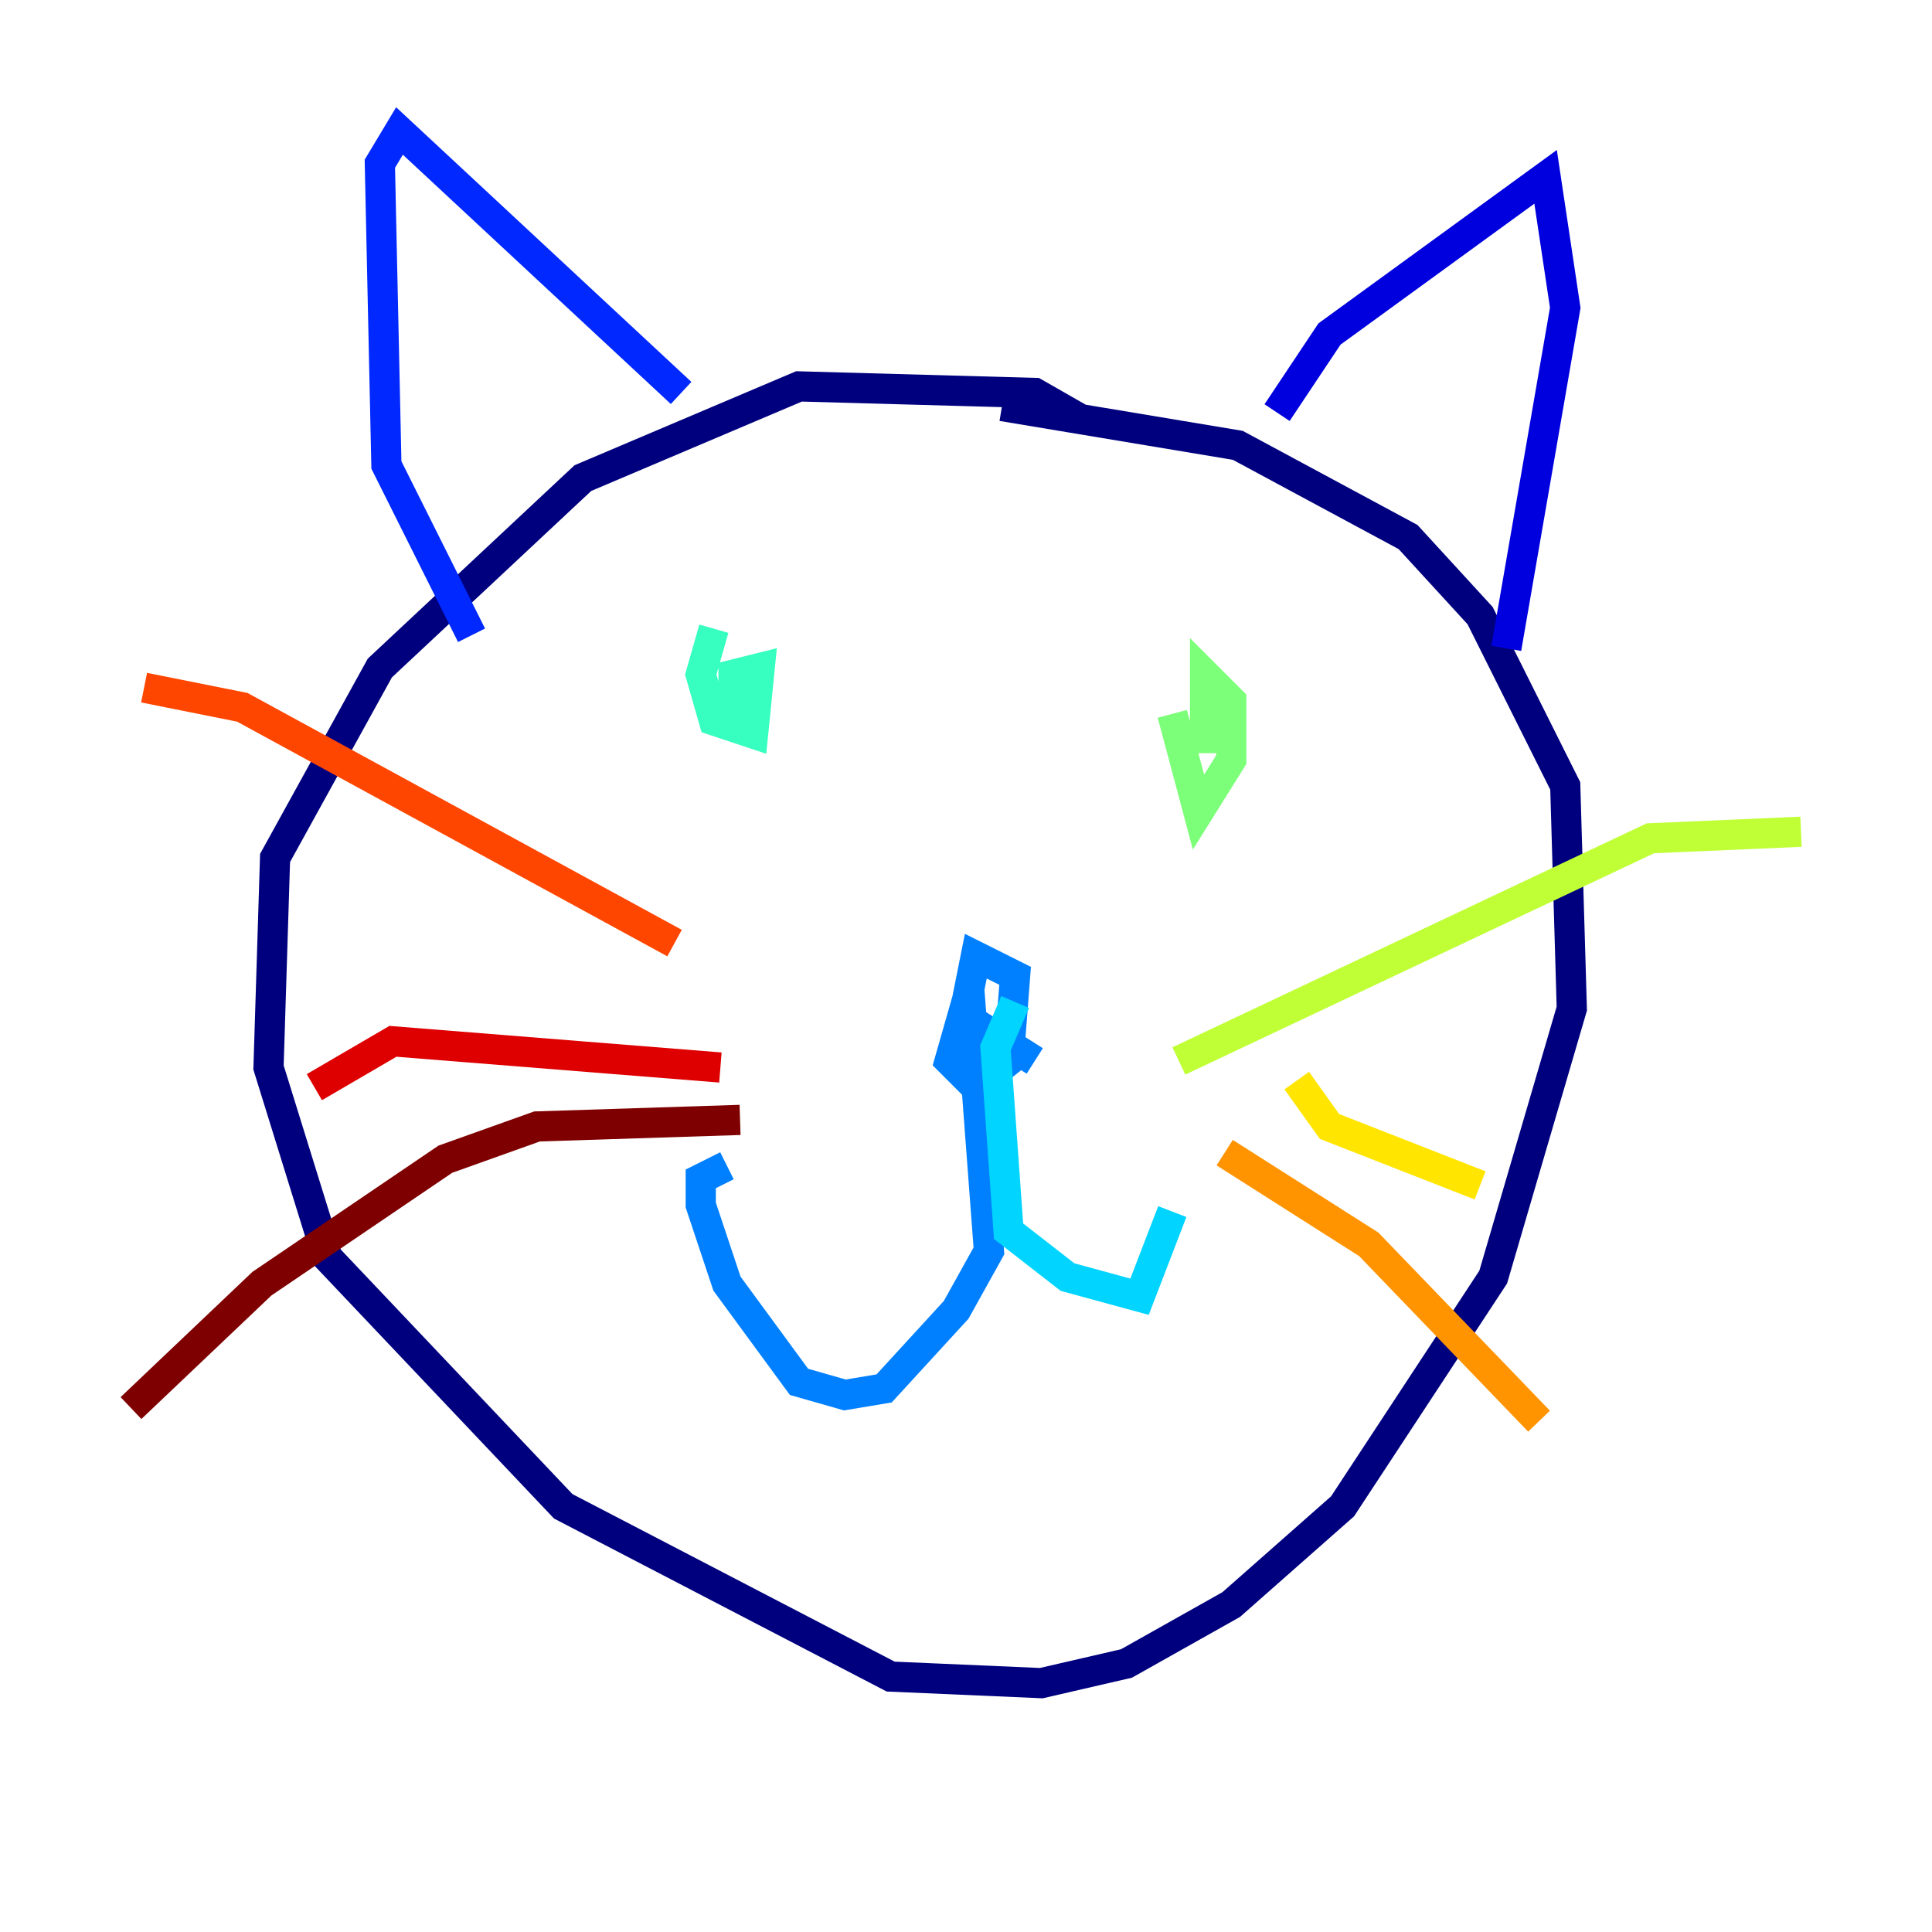 <?xml version="1.0" encoding="utf-8" ?>
<svg baseProfile="tiny" height="128" version="1.2" viewBox="0,0,128,128" width="128" xmlns="http://www.w3.org/2000/svg" xmlns:ev="http://www.w3.org/2001/xml-events" xmlns:xlink="http://www.w3.org/1999/xlink"><defs /><polyline fill="none" points="71.593,27.77 68.556,26.034 52.936,25.6 38.617,31.675 25.166,44.258 18.224,56.841 17.79,70.725 21.695,83.308 37.315,99.797 59.01,111.078 68.99,111.512 74.63,110.21 81.573,106.305 88.949,99.797 98.929,84.61 104.136,66.82 103.702,52.068 98.061,40.786 93.288,35.58 82.007,29.505 66.386,26.902" stroke="#00007f" stroke-width="2" /><polyline fill="none" points="84.61,27.336 88.081,22.129 102.4,11.715 103.702,20.393 99.797,42.956" stroke="#0000de" stroke-width="2" /><polyline fill="none" points="45.125,26.034 26.468,8.678 25.166,10.848 25.6,30.807 31.241,42.088" stroke="#0028ff" stroke-width="2" /><polyline fill="none" points="68.556,70.291 63.783,67.254 62.915,70.291 64.651,72.027 66.82,70.291 67.254,64.651 64.651,63.349 63.349,69.858 64.217,65.519 65.519,82.875 63.349,86.78 58.576,91.986 55.973,92.42 52.936,91.552 48.163,85.044 46.427,79.837 46.427,78.102 48.163,77.234" stroke="#0080ff" stroke-width="2" /><polyline fill="none" points="67.254,66.386 65.953,69.424 66.82,81.573 70.725,84.61 75.498,85.912 77.668,80.271" stroke="#00d4ff" stroke-width="2" /><polyline fill="none" points="47.295,41.654 46.427,44.691 47.295,47.729 49.898,48.597 50.332,44.258 48.597,44.691 48.597,46.427 50.332,48.163" stroke="#36ffc0" stroke-width="2" /><polyline fill="none" points="77.668,47.295 79.403,53.803 81.573,50.332 81.573,46.427 79.837,44.691 79.837,49.898" stroke="#7cff79" stroke-width="2" /><polyline fill="none" points="78.102,70.291 109.342,55.539 119.322,55.105" stroke="#c0ff36" stroke-width="2" /><polyline fill="none" points="85.912,71.593 88.081,74.63 98.061,78.536" stroke="#ffe500" stroke-width="2" /><polyline fill="none" points="81.139,76.366 90.685,82.441 101.966,94.156" stroke="#ff9400" stroke-width="2" /><polyline fill="none" points="44.691,62.481 16.054,46.861 9.546,45.559" stroke="#ff4600" stroke-width="2" /><polyline fill="none" points="47.729,70.725 26.034,68.99 20.827,72.027" stroke="#de0000" stroke-width="2" /><polyline fill="none" points="49.031,74.197 35.58,74.63 29.505,76.8 17.356,85.044 8.678,93.288" stroke="#7f0000" stroke-width="2" /></svg>